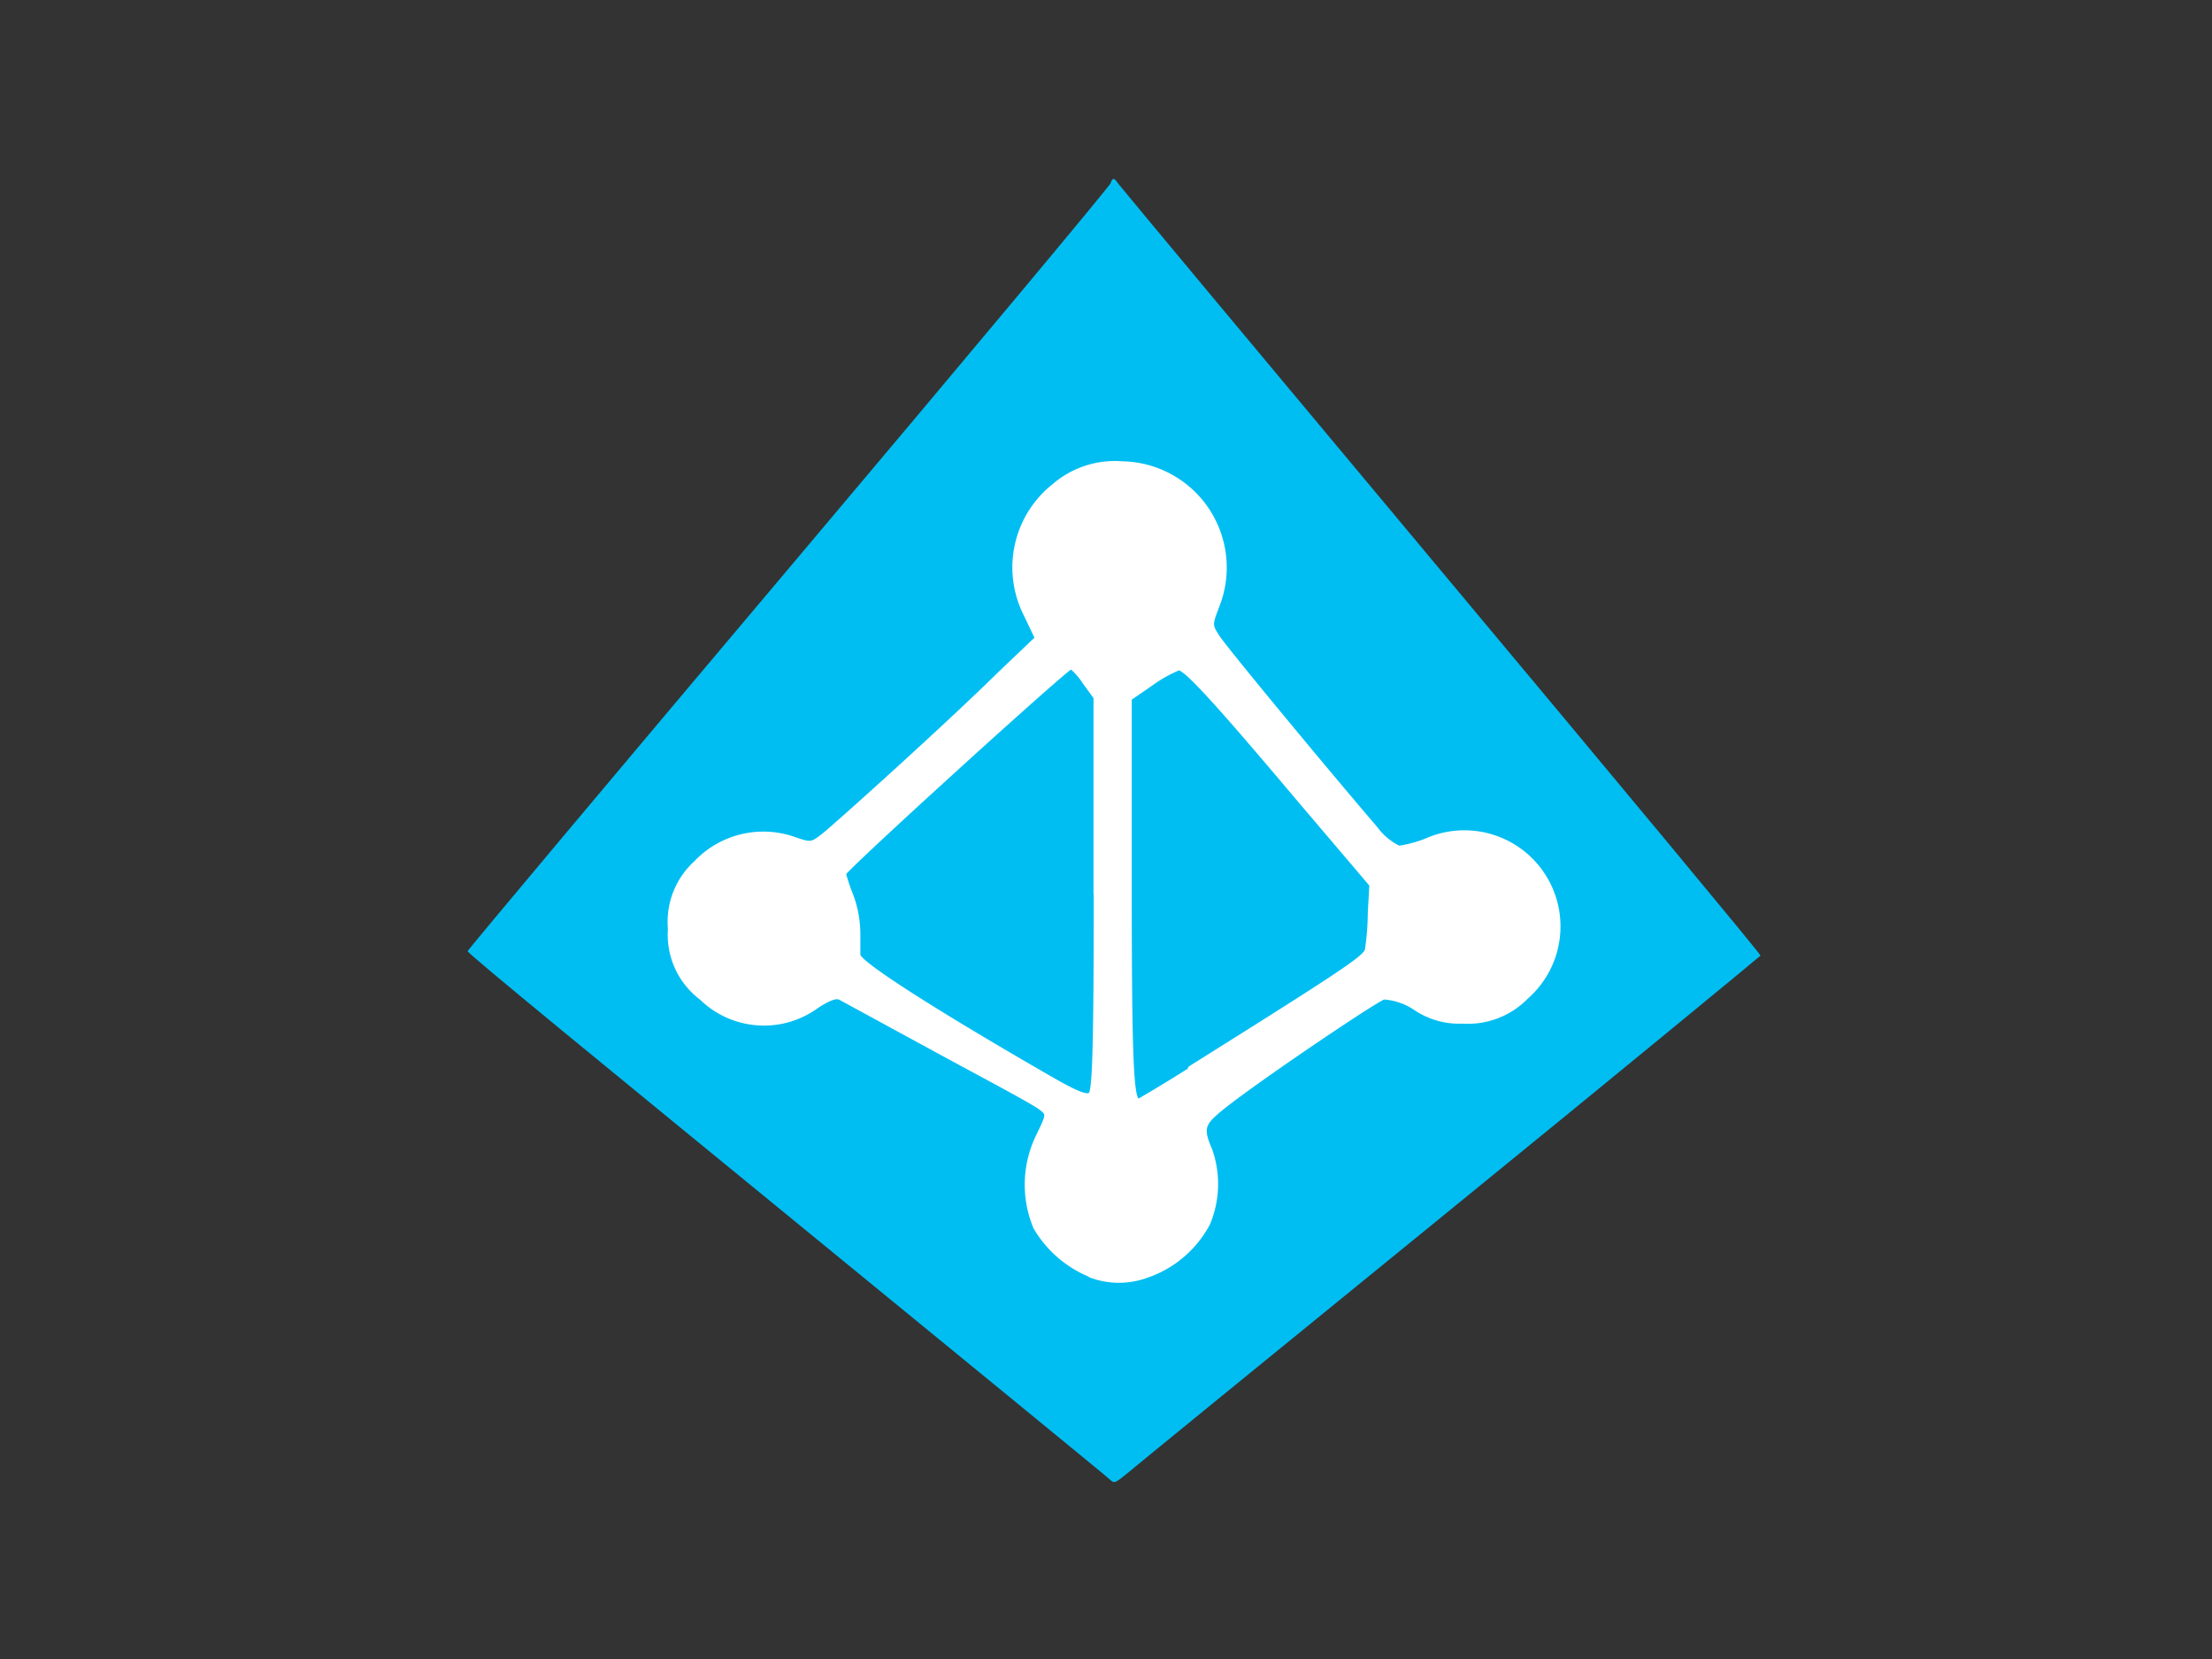 <svg id="Layer_1" data-name="Layer 1" xmlns="http://www.w3.org/2000/svg" viewBox="0 0 100 75"><rect x="0" y="0" width="100" height="75" fill="#333333" stroke="none"/><defs><style>.cls-1{fill:#00bef2;}.cls-2{fill:#fff;stroke:#fff;stroke-linecap:round;stroke-linejoin:round;stroke-width:0.19px;}</style></defs><g id="layer1"><g id="g1016"><path id="path1008" class="cls-1" d="M50.34,8.09c.06,0,.12.08.22.22s6.65,8,14.61,17.52S79.62,43.16,79.59,43.2s-6.35,5.25-14.08,11.54-14.3,11.65-14.59,11.9c-.52.42-.55.43-.74.25s-6.7-5.5-14.64-12S21.11,43.09,21.14,43s6.56-7.87,14.54-17.33S50.18,8.4,50.21,8.28,50.29,8.09,50.34,8.09Z"/><path id="path923" class="cls-2" d="M49.26,57.63a5.11,5.11,0,0,1-2.45-2.14,5,5,0,0,1,.11-4.11c.48-1,.48-1,.17-1.26s-2.25-1.28-4.59-2.55L38,45.12c-.18-.11-.5,0-1.06.36a4.05,4.05,0,0,1-5.23-.36A3.58,3.58,0,0,1,30.29,42a3.61,3.61,0,0,1,1.17-3,4.2,4.2,0,0,1,4.36-1.1c.84.29.86.29,1.39-.12s5.63-5,8-7.34l1.67-1.59-.5-1.05a4.71,4.71,0,0,1,1.28-5.85,4.21,4.21,0,0,1,3.08-1,4.71,4.71,0,0,1,4.29,6.45c-.32.84-.32.86,0,1.37s4.78,5.9,7.16,8.68a2.89,2.89,0,0,0,1.05.88A5.64,5.64,0,0,0,64.47,38,4.25,4.25,0,0,1,69,45.08a3.67,3.67,0,0,1-2.87,1.1A3.52,3.52,0,0,1,64,45.59a2.87,2.87,0,0,0-1.44-.5c-.37.1-6.14,4-7.42,5.08-.78.64-.84.87-.43,1.82a4.61,4.61,0,0,1-.1,3.33,4.94,4.94,0,0,1-2.73,2.34,3.65,3.65,0,0,1-2.59,0Zm.27-17.21V31.53l-.5-.69a3.22,3.22,0,0,0-.6-.69c-.2,0-10.28,9.17-10.28,9.35a9,9,0,0,0,.34,1,5.08,5.08,0,0,1,.31,1.67c0,.42,0,.89,0,1,0,.36,3.38,2.52,8.44,5.44,1.39.81,1.87,1,2.05.87s.25-1.9.25-9.12Zm4.27,7.87c6.69-4.2,7.93-5,8-5.35a11.93,11.93,0,0,0,.13-1.66L62,40l-3.4-4c-3.65-4.33-5-5.79-5.31-5.79a5.94,5.94,0,0,0-1.22.68l-1,.69,0,8.88c0,8,.11,9.31.41,9.31,0,0,1.09-.63,2.32-1.41Z"/></g></g></svg>